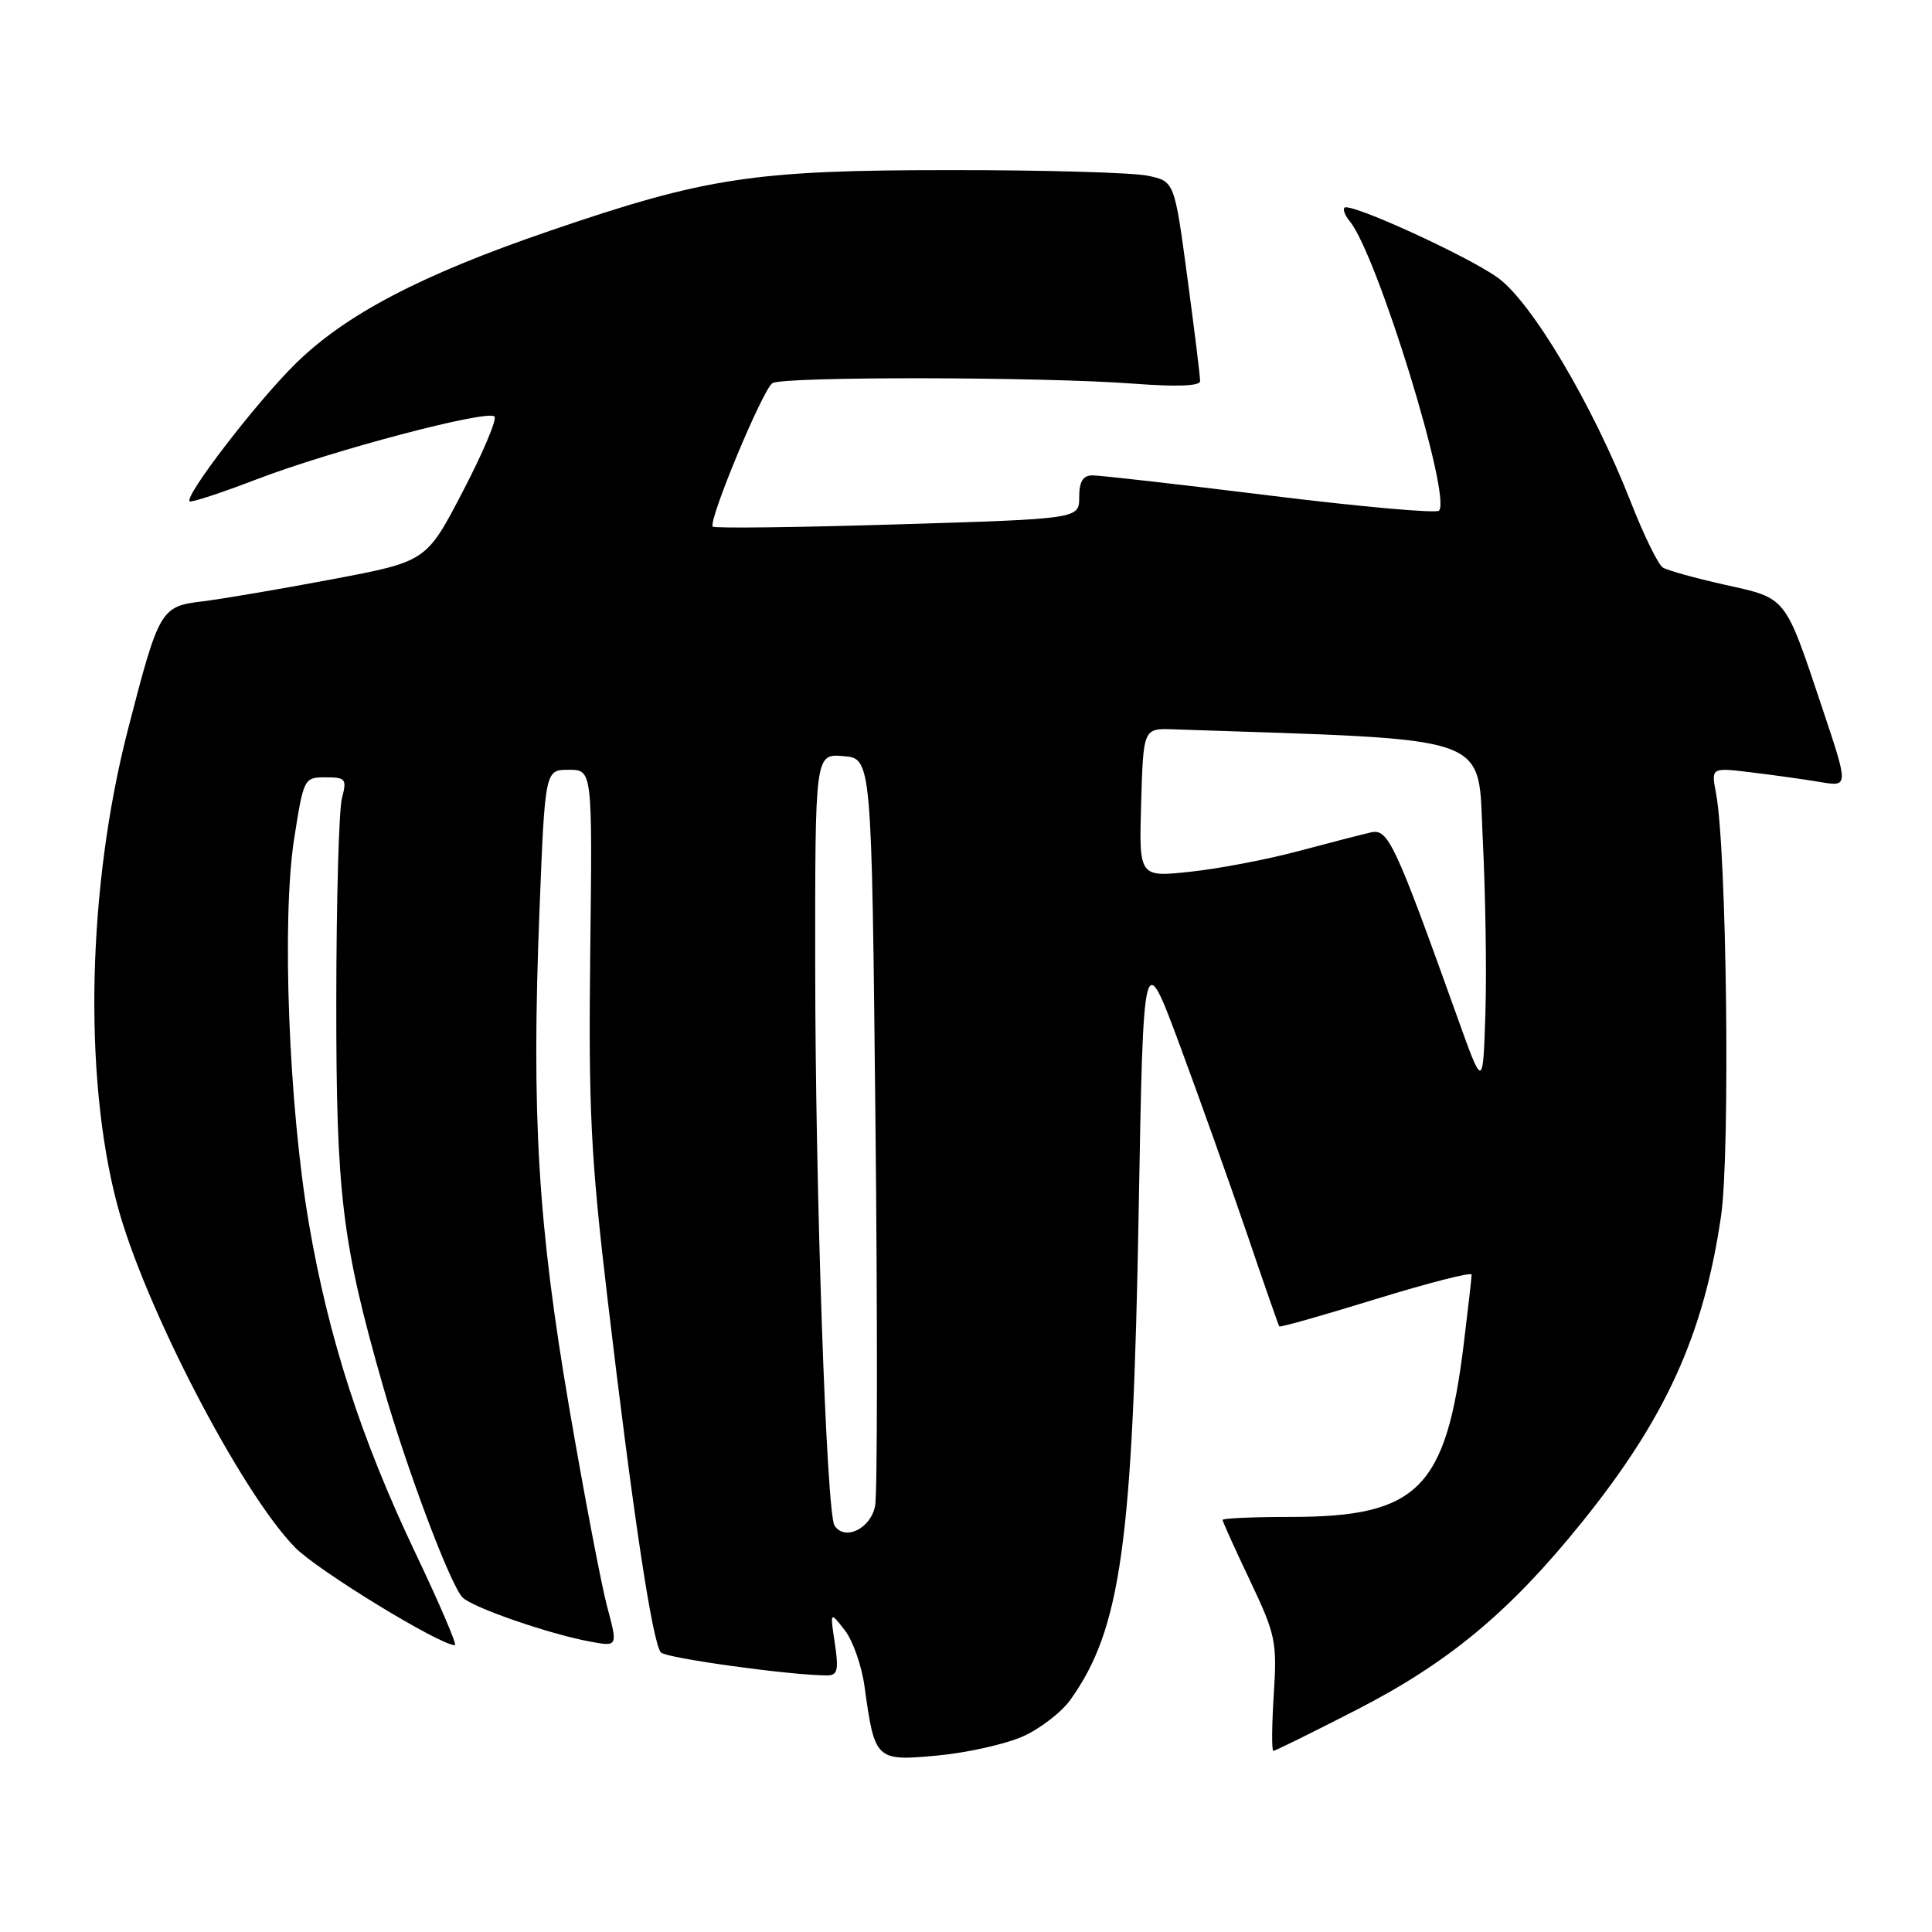 <?xml version="1.0" encoding="UTF-8" standalone="no"?>
<!DOCTYPE svg PUBLIC "-//W3C//DTD SVG 1.1//EN" "http://www.w3.org/Graphics/SVG/1.1/DTD/svg11.dtd" >
<svg xmlns="http://www.w3.org/2000/svg" xmlns:xlink="http://www.w3.org/1999/xlink" version="1.1" viewBox="0 0 256 256">
 <g >
 <path fill="currentColor"
d=" M 135.50 230.10 C 137.80 229.09 140.67 226.87 141.87 225.18 C 148.52 215.84 150.11 204.46 150.88 160.50 C 151.50 125.50 151.50 125.50 156.33 138.50 C 158.98 145.65 162.99 156.90 165.24 163.50 C 167.48 170.10 169.41 175.62 169.51 175.76 C 169.61 175.91 175.39 174.27 182.35 172.12 C 189.31 169.98 195.00 168.52 195.00 168.89 C 195.00 169.25 194.53 173.37 193.96 178.03 C 191.61 197.28 187.90 201.00 171.03 201.00 C 166.06 201.00 162.00 201.18 162.00 201.40 C 162.00 201.61 163.63 205.23 165.63 209.43 C 169.03 216.60 169.23 217.54 168.78 224.54 C 168.52 228.64 168.49 232.00 168.73 232.00 C 168.97 232.00 173.96 229.53 179.83 226.52 C 191.97 220.28 200.03 213.58 209.53 201.81 C 220.71 187.97 225.75 176.88 228.05 161.12 C 229.28 152.67 228.80 112.53 227.38 105.10 C 226.73 101.69 226.73 101.69 232.11 102.35 C 235.08 102.71 239.18 103.28 241.23 103.63 C 244.95 104.25 244.95 104.25 241.48 93.88 C 236.46 78.87 236.82 79.32 228.58 77.49 C 224.66 76.61 220.95 75.59 220.33 75.20 C 219.72 74.82 217.80 70.90 216.08 66.50 C 211.02 53.59 202.89 39.91 198.40 36.75 C 194.22 33.80 178.86 26.80 178.15 27.52 C 177.91 27.76 178.23 28.57 178.85 29.32 C 182.47 33.69 192.41 65.93 190.67 67.67 C 190.29 68.04 180.20 67.14 168.24 65.66 C 156.28 64.18 145.71 62.98 144.75 62.99 C 143.49 63.00 143.00 63.81 143.00 65.87 C 143.00 68.75 143.00 68.75 118.94 69.48 C 105.71 69.89 94.69 70.02 94.45 69.78 C 93.78 69.11 101.06 51.60 102.35 50.77 C 103.76 49.87 138.20 49.92 150.25 50.84 C 155.89 51.27 159.01 51.15 159.02 50.51 C 159.04 49.95 158.27 43.77 157.33 36.76 C 155.62 24.02 155.62 24.02 152.06 23.28 C 150.10 22.87 138.38 22.53 126.00 22.54 C 99.86 22.54 93.54 23.50 72.81 30.60 C 55.75 36.44 45.73 41.69 39.09 48.26 C 33.90 53.39 24.40 65.76 25.13 66.43 C 25.33 66.62 29.34 65.30 34.04 63.50 C 43.98 59.69 64.59 54.25 65.52 55.19 C 65.88 55.54 63.99 60.01 61.33 65.11 C 56.50 74.40 56.50 74.40 44.00 76.76 C 37.12 78.06 29.41 79.37 26.86 79.68 C 21.28 80.34 21.07 80.71 16.94 96.72 C 11.60 117.45 11.02 142.46 15.50 159.50 C 19.00 172.81 31.94 197.77 39.13 205.08 C 42.14 208.13 58.29 218.00 60.28 218.00 C 60.60 218.00 58.24 212.49 55.03 205.75 C 47.85 190.66 43.53 177.30 40.93 162.11 C 38.26 146.57 37.31 121.84 38.97 111.18 C 40.23 103.12 40.29 103.00 43.14 103.00 C 45.81 103.00 45.98 103.21 45.31 105.75 C 44.91 107.26 44.57 119.30 44.56 132.50 C 44.54 158.24 45.30 164.59 50.70 183.50 C 53.88 194.64 59.70 210.10 61.30 211.68 C 62.68 213.03 72.74 216.51 78.19 217.52 C 81.87 218.20 81.87 218.20 80.44 212.85 C 79.66 209.91 77.40 198.05 75.42 186.50 C 71.27 162.21 70.41 147.85 71.48 120.75 C 72.22 102.00 72.22 102.00 75.36 102.00 C 78.50 102.00 78.50 102.00 78.21 126.17 C 77.97 146.99 78.28 153.33 80.48 171.92 C 83.89 200.78 86.48 217.88 87.59 218.97 C 88.38 219.73 104.80 222.00 109.59 222.00 C 110.98 222.00 111.15 221.31 110.62 217.75 C 109.98 213.50 109.98 213.50 111.93 216.00 C 113.00 217.37 114.19 220.74 114.56 223.50 C 115.90 233.24 116.04 233.38 124.18 232.62 C 128.10 232.26 133.19 231.12 135.50 230.10 Z  M 110.57 202.12 C 109.51 200.40 108.03 157.69 108.02 128.19 C 108.00 99.88 108.00 99.88 111.75 100.19 C 115.50 100.50 115.50 100.50 116.00 148.50 C 116.28 174.90 116.26 197.85 115.96 199.50 C 115.42 202.54 111.90 204.26 110.57 202.12 Z  M 193.14 134.88 C 184.80 111.61 183.94 109.77 181.64 110.30 C 180.46 110.57 176.12 111.69 172.00 112.79 C 167.88 113.89 161.45 115.12 157.71 115.51 C 150.92 116.24 150.92 116.24 151.21 106.37 C 151.50 96.50 151.50 96.50 155.50 96.64 C 198.76 98.12 195.75 97.04 196.48 111.35 C 196.84 118.58 197.00 128.94 196.82 134.38 C 196.50 144.26 196.50 144.26 193.14 134.88 Z "/>
</g>
</svg>
